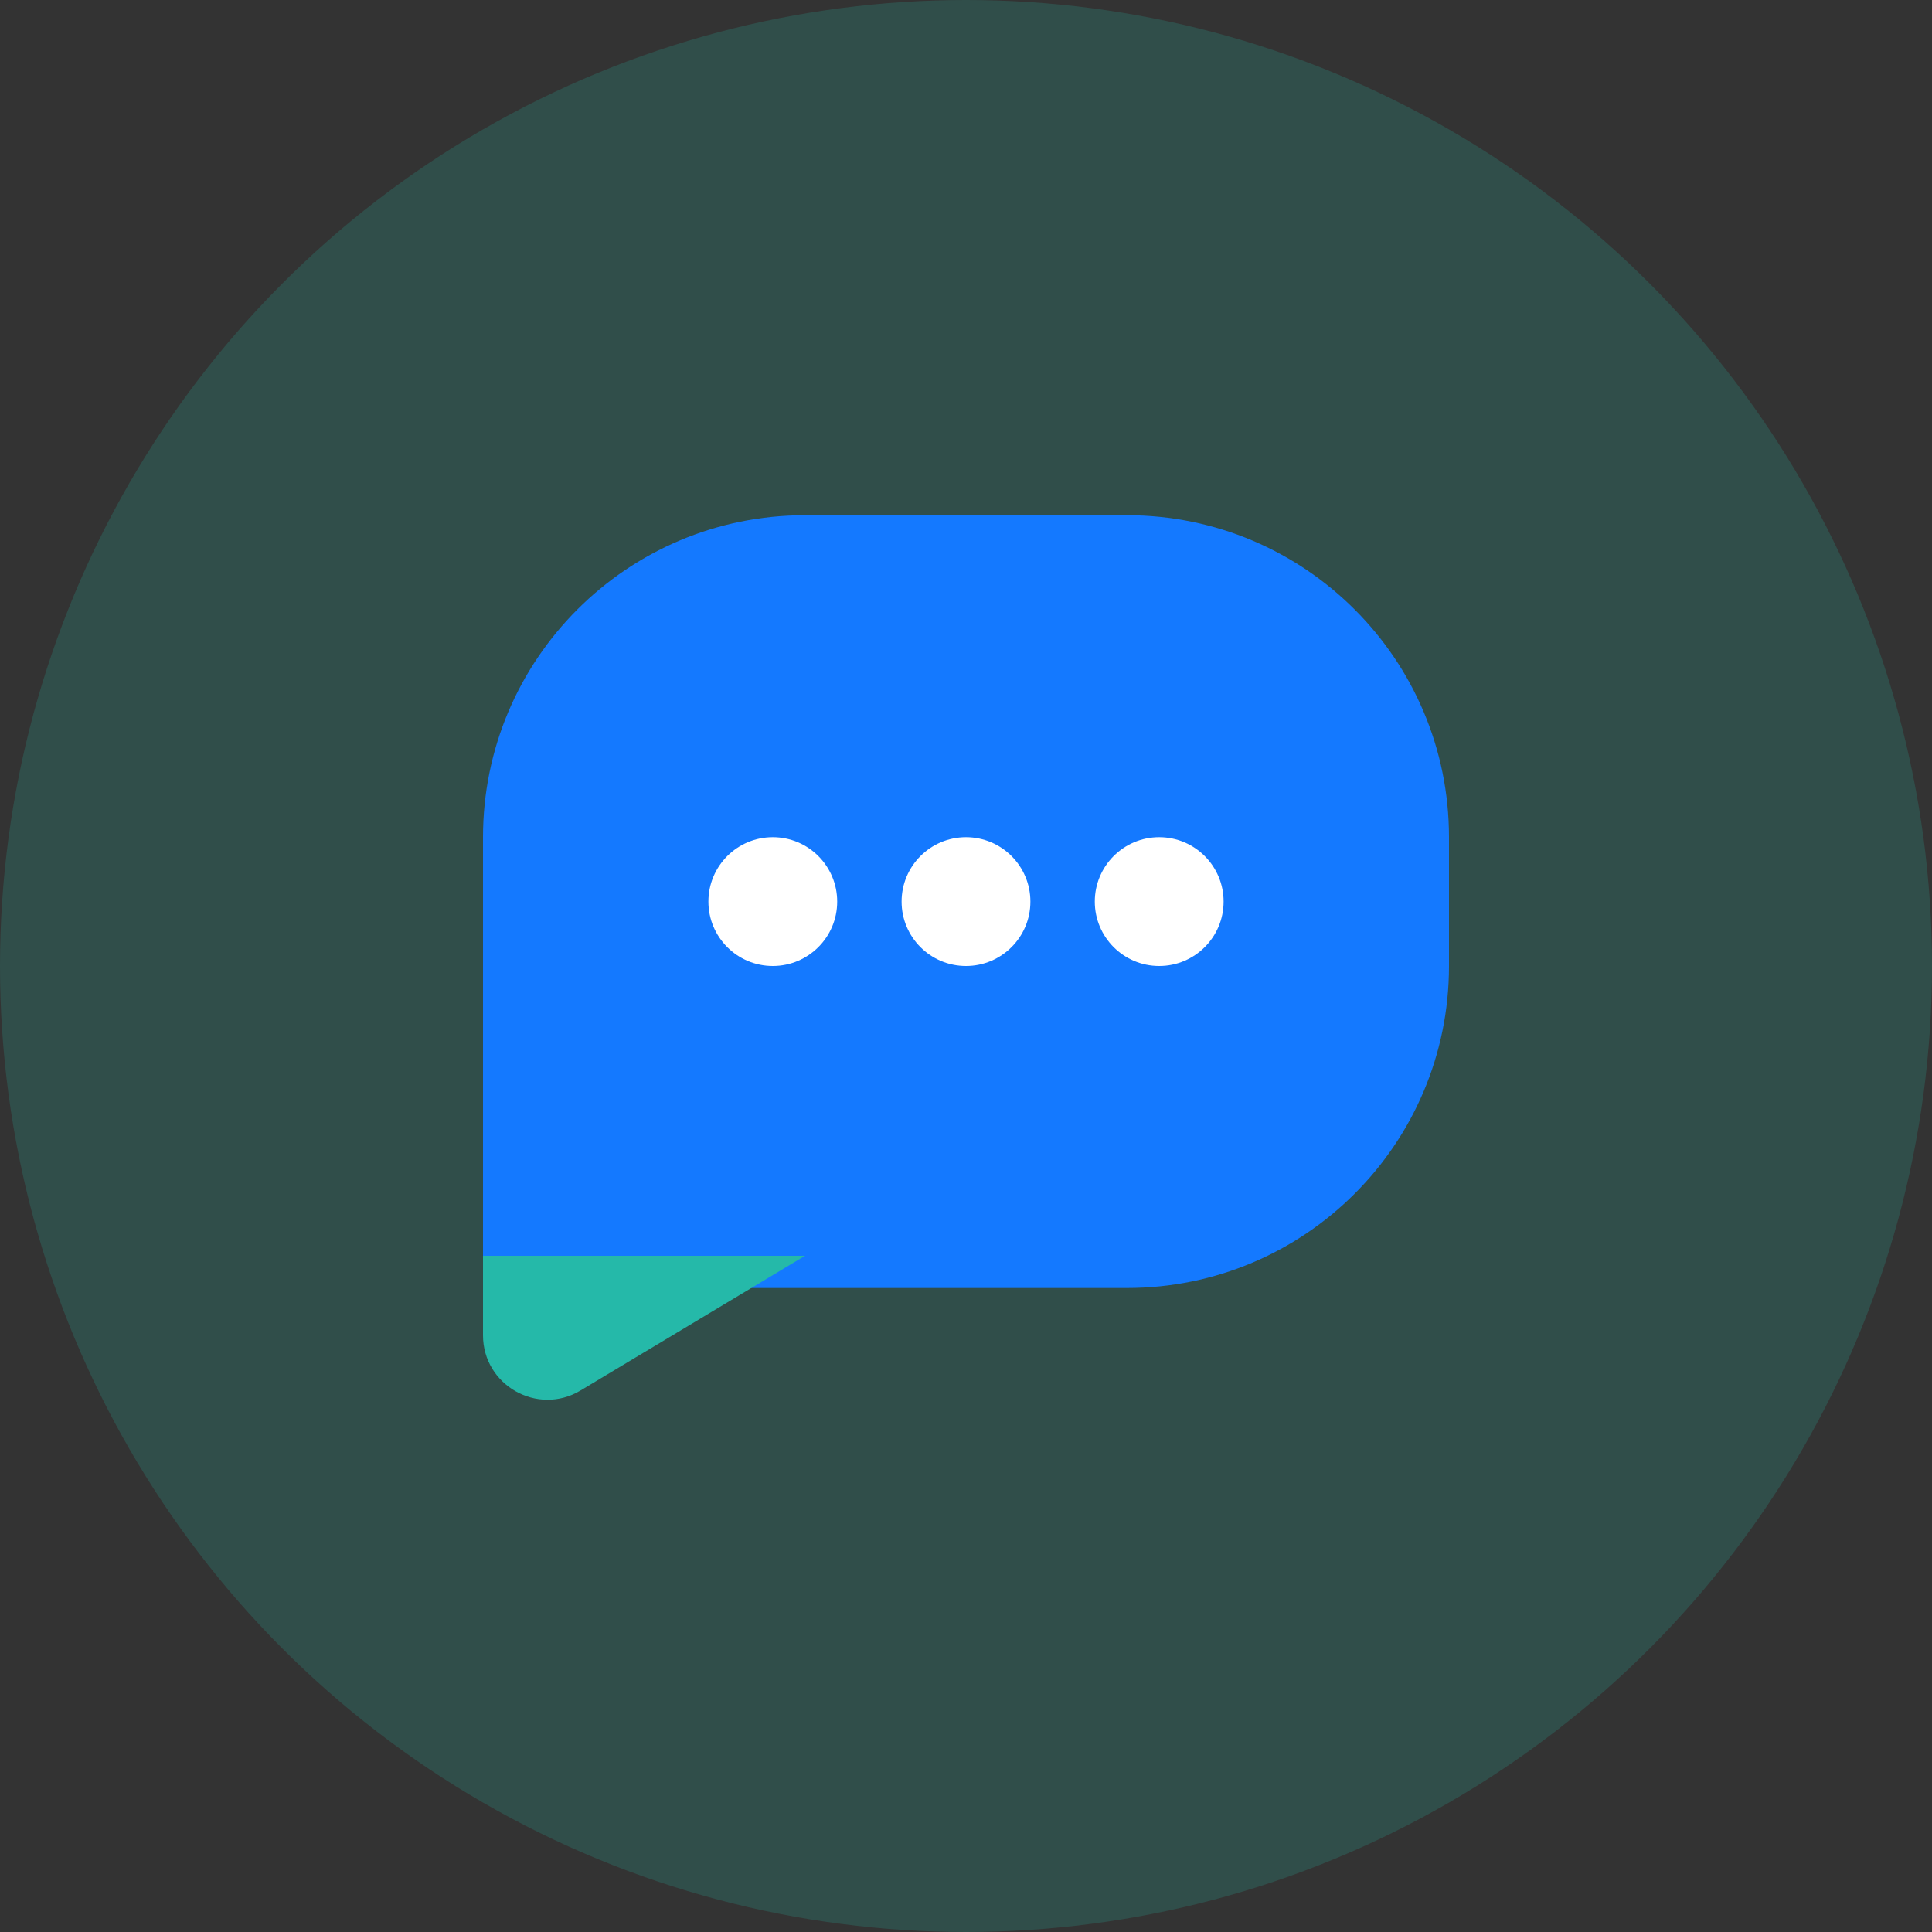 <svg width="60" height="60" viewBox="0 0 60 60" fill="none" xmlns="http://www.w3.org/2000/svg">
<rect x="0" y="0" width="60" height="60" fill="#333333" stroke="none"/>
<circle opacity="0.2" cx="30" cy="30" r="30" fill="#25B9A9"/>
<path d="M15 26C15 20.477 19.477 16 25 16H35C40.523 16 45 20.477 45 26V30C45 35.523 40.523 40 35 40H15V26Z" fill="#1479FF"/>
<circle cx="24" cy="28" r="2" fill="white"/>
<circle cx="30" cy="28" r="2" fill="white"/>
<circle cx="36" cy="28" r="2" fill="white"/>
<path d="M25 39H15V41.468C15 43.022 16.696 43.982 18.029 43.183L25 39Z" fill="#25B9A9"/>
</svg>
